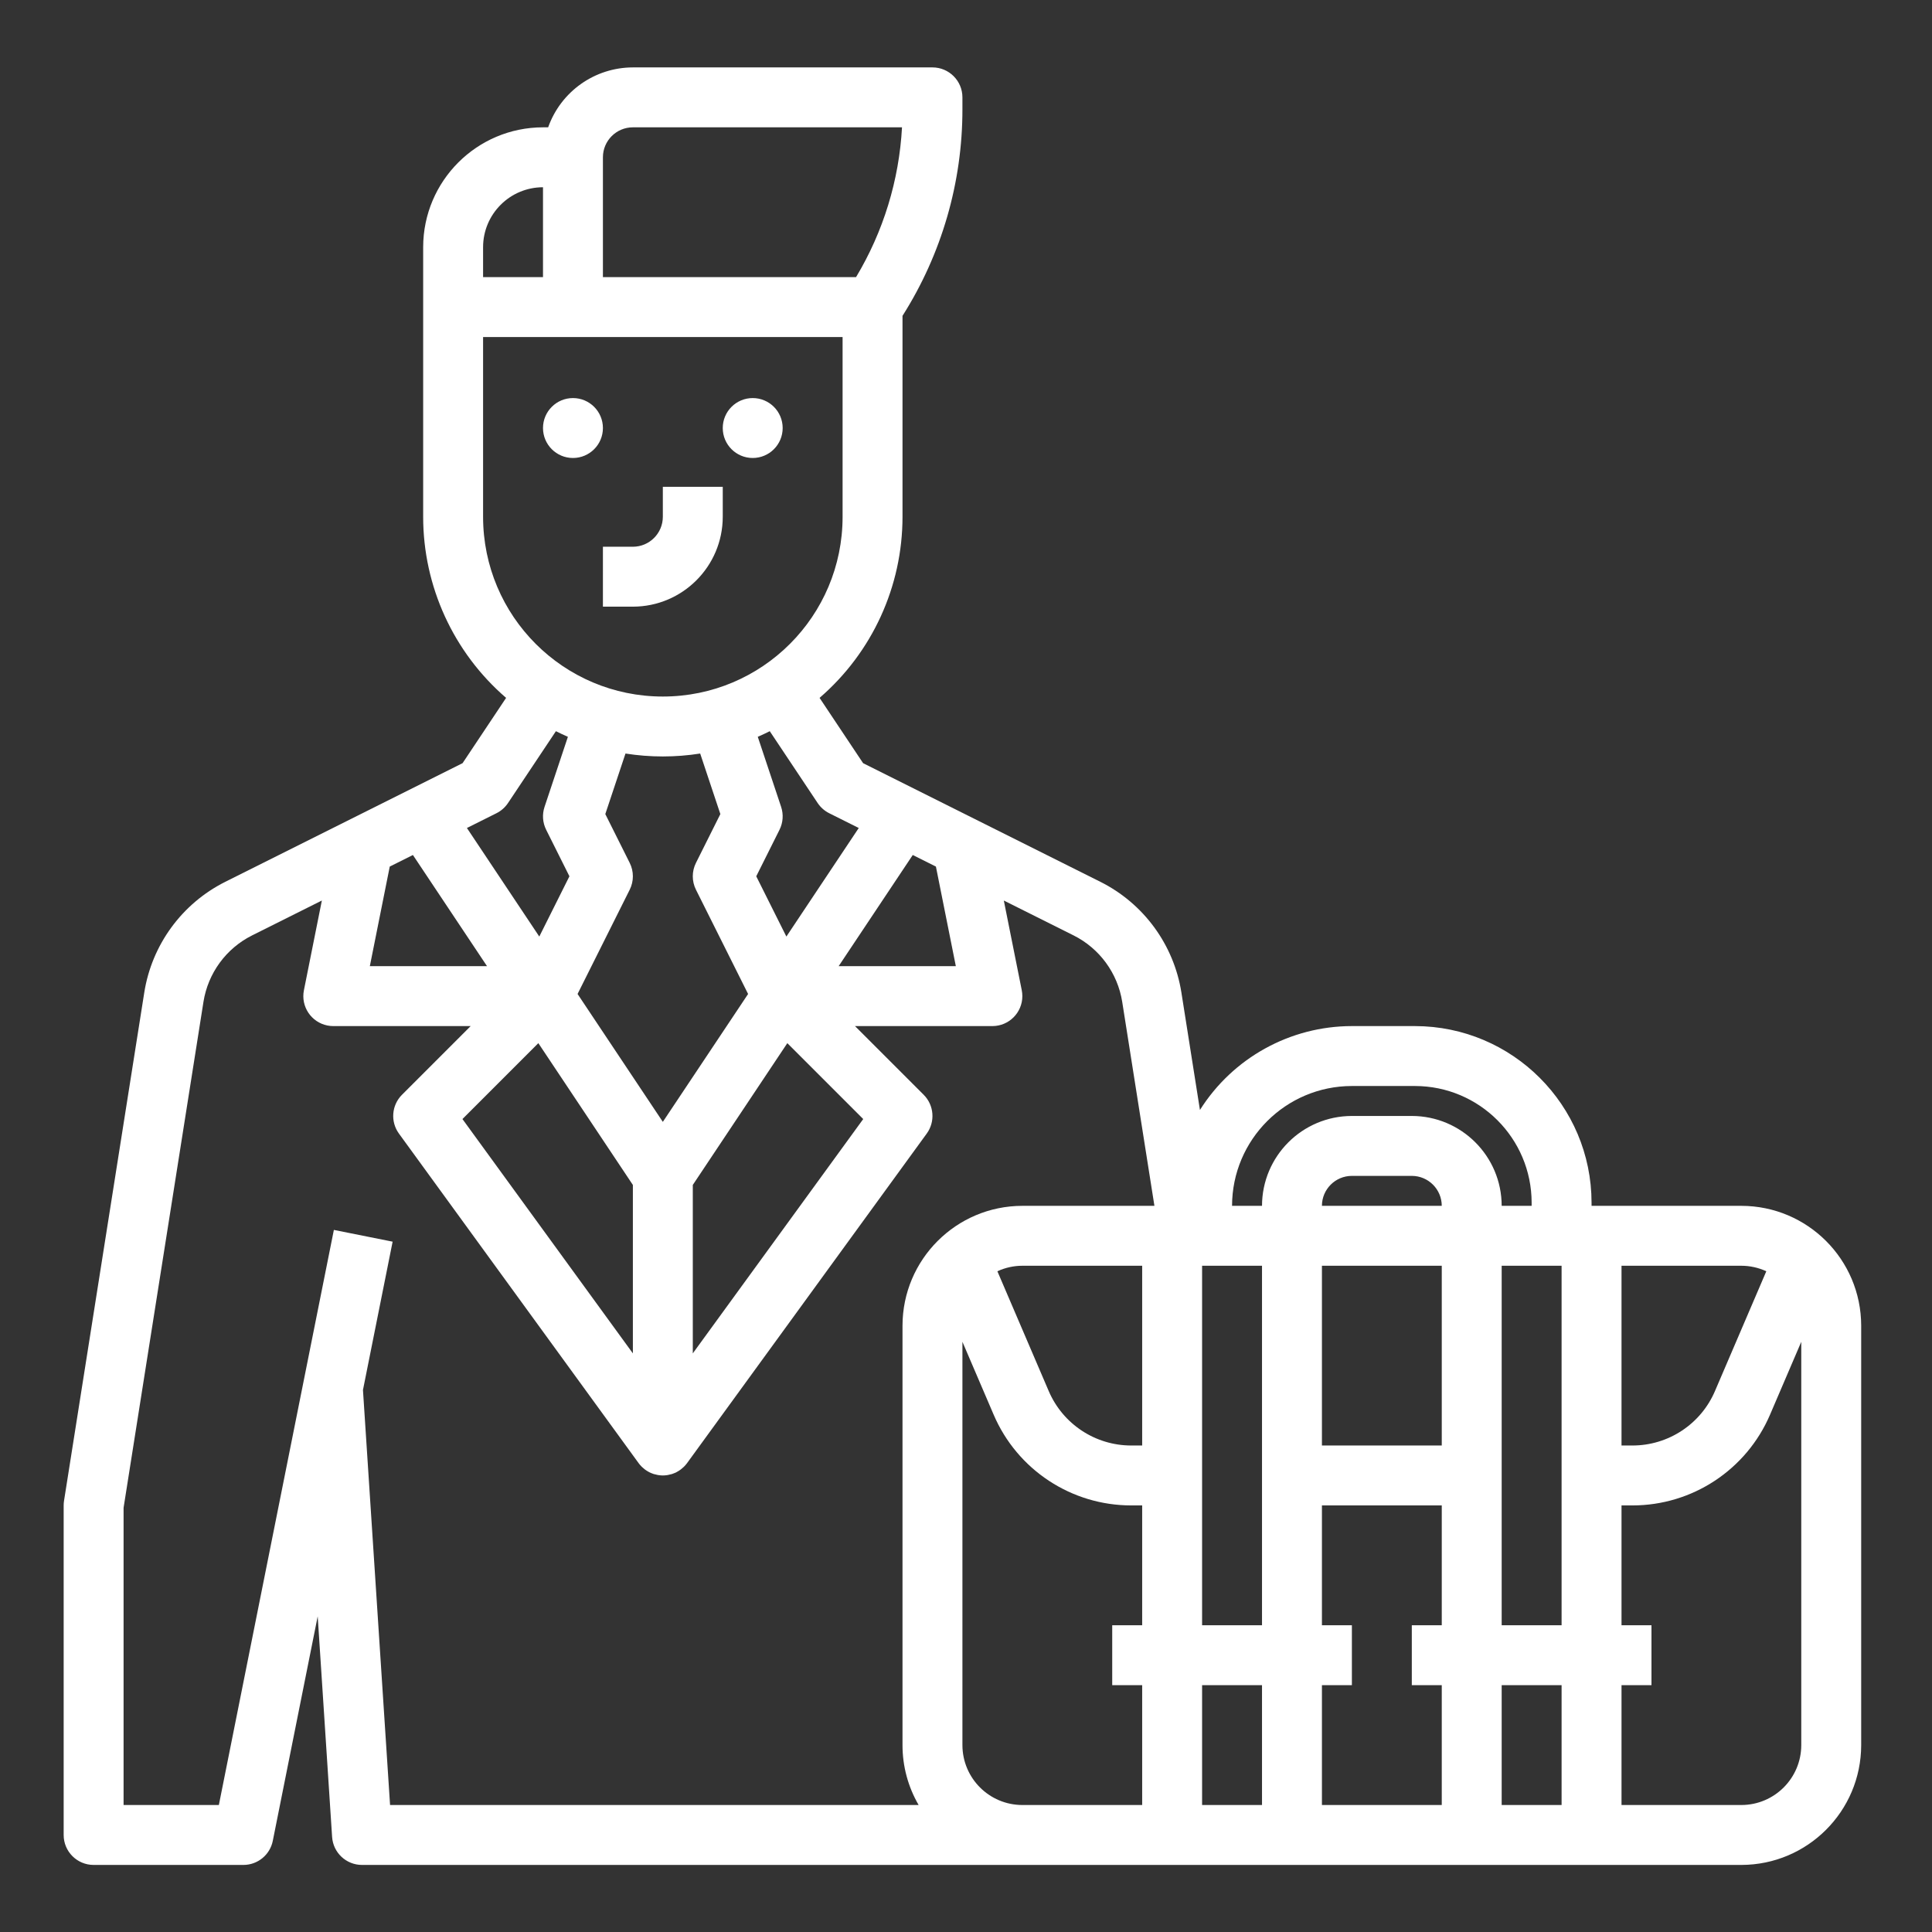<?xml version="1.0" encoding="utf-8"?>
<!-- Generator: Adobe Illustrator 16.0.4, SVG Export Plug-In . SVG Version: 6.00 Build 0)  -->
<!DOCTYPE svg PUBLIC "-//W3C//DTD SVG 1.1//EN" "http://www.w3.org/Graphics/SVG/1.1/DTD/svg11.dtd">
<svg version="1.1" id="Capa_1" xmlns="http://www.w3.org/2000/svg" xmlns:xlink="http://www.w3.org/1999/xlink" x="0px" y="0px"
	 width="515.91px" height="515.91px" viewBox="0 0 515.91 515.91" enable-background="new 0 0 515.91 515.91" xml:space="preserve">
<rect x="0" y="0" width="515.91" height="515.91" fill="#333333" stroke="none"/>
<path fill="#FFFFFF" d="M161,162h8c13.249-0.015,23.985-10.751,24-24v-8h-16v8c-0.005,4.416-3.584,7.995-8,8h-8V162z"/>
<circle fill="#FFFFFF" cx="153" cy="114.298" r="8"/>
<circle fill="#FFFFFF" cx="201" cy="114.298" r="8"/>
<path fill="#FFFFFF" d="M465,322h-40v-0.843c-0.029-26.032-21.125-47.128-47.157-47.157H361c-16.473,0.01-31.79,8.467-40.574,22.401
	l-4.955-31.383c-2.027-12.755-10.076-23.751-21.622-29.539l-63.371-31.685l-11.625-17.438C232.916,174.226,241.001,156.573,241,138
	V84.34c10.464-16.503,16.014-35.644,16-55.184V26c0-4.418-3.582-8-8-8h-80c-10.166,0.013-19.225,6.419-22.624,16H145
	c-17.665,0.02-31.98,14.335-32,32v72c-0.001,18.573,8.084,36.226,22.147,48.357l-11.625,17.438L60.151,235.48
	c-11.546,5.787-19.595,16.784-21.622,29.539L17.098,400.752C17.032,401.165,17,401.582,17,402v88c0,4.418,3.582,8,8,8h40
	c3.813,0,7.097-2.691,7.845-6.432l11.992-59.958l3.847,58.911c0.275,4.207,3.768,7.479,7.983,7.479H465
	c17.665-0.02,31.98-14.335,32-32V354C496.98,336.335,482.665,322.02,465,322z M471.664,339.473l-13.706,31.981
	c-3.775,8.829-12.456,14.554-22.059,14.546H433v-48h32C467.302,338.002,469.576,338.505,471.664,339.473z M385,450v32h-32v-32h8v-16
	h-8v-32h32v32h-8v16H385z M305,386h-2.899c-9.603,0.008-18.283-5.717-22.059-14.546l-13.706-31.981
	c2.088-0.968,4.361-1.471,6.664-1.473h32V386z M321,338h16v96h-16V338z M353,322c0.005-4.416,3.584-7.995,8-8h16
	c4.416,0.005,7.995,3.584,8,8H353z M385,338v48h-32v-48H385z M401,338h16v96h-16V338z M361,290h16.843
	c17.199,0.02,31.138,13.957,31.157,31.157V322h-8c-0.015-13.248-10.751-23.984-24-24h-16c-13.249,0.016-23.985,10.752-24,24h-8
	C329.02,304.335,343.335,290.02,361,290z M255.241,258h-31.293l19.791-29.687l6.184,3.092L255.241,258z M104.077,231.406
	l6.184-3.092L130.052,258H98.759L104.077,231.406z M143.757,278.557L169,316.422v44.977l-45.51-62.575L143.757,278.557z
	 M154.231,265.426l13.924-27.848c1.126-2.252,1.126-4.903,0-7.155l-6.518-13.036l5.389-16.168c6.608,1.042,13.338,1.042,19.946,0
	l5.389,16.168l-6.518,13.036c-1.126,2.252-1.126,4.903,0,7.155l13.924,27.848L177,299.578L154.231,265.426z M185,316.422
	l25.243-37.865l20.267,20.267L185,361.398V316.422z M218.344,214.438c0.772,1.158,1.833,2.095,3.078,2.718l7.895,3.947
	l-19.327,28.99L201.944,234l6.211-12.422c0.949-1.897,1.105-4.095,0.435-6.107l-6.239-18.717c1.084-0.47,2.15-0.973,3.203-1.5
	L218.344,214.438z M161,42c0.005-4.416,3.584-7.995,8-8h71.867c-0.771,14.134-4.983,27.865-12.27,40H161V42z M129,66
	c0.01-8.833,7.167-15.99,16-16v24h-16V66z M129,138V90h96v48c0,26.51-21.49,48-48,48S129,164.51,129,138z M135.656,214.438
	l12.79-19.185c1.053,0.527,2.119,1.03,3.203,1.5l-6.239,18.717c-0.671,2.013-0.515,4.21,0.435,6.107L152.056,234l-8.046,16.092
	l-19.327-28.99l7.895-3.947C133.823,216.533,134.884,215.596,135.656,214.438z M96.924,371.172l7.92-39.604l-15.689-3.137
	L58.441,482H33v-79.372l21.334-135.114c1.216-7.653,6.046-14.251,12.974-17.723l18.64-9.32l-4.792,23.961
	c-0.866,4.332,1.944,8.547,6.277,9.413C87.948,273.947,88.474,274,89,274h36.687l-18.344,18.344
	c-2.783,2.783-3.128,7.178-0.812,10.361l63.996,87.995l0.002,0.003l0.002,0.002c0.223,0.303,0.466,0.588,0.729,0.856
	c0.075,0.077,0.156,0.148,0.234,0.224c0.2,0.191,0.41,0.371,0.629,0.541c0.091,0.07,0.182,0.14,0.276,0.206
	c0.27,0.19,0.551,0.365,0.843,0.521c0.042,0.023,0.082,0.051,0.125,0.072c0.342,0.172,0.695,0.318,1.058,0.439
	c0.035,0.013,0.067,0.031,0.103,0.043c0.064,0.021,0.13,0.027,0.195,0.047c0.276,0.082,0.557,0.15,0.84,0.201
	c0.107,0.021,0.214,0.043,0.321,0.058c0.368,0.055,0.739,0.084,1.11,0.087h0.006H177h0.001h0.006
	c0.372-0.003,0.742-0.032,1.11-0.087c0.108-0.015,0.215-0.038,0.323-0.058c0.282-0.051,0.561-0.118,0.836-0.2
	c0.066-0.02,0.133-0.026,0.198-0.048c0.036-0.012,0.068-0.031,0.104-0.043c0.361-0.121,0.713-0.268,1.053-0.438
	c0.047-0.025,0.09-0.055,0.137-0.08c0.287-0.154,0.564-0.324,0.83-0.513c0.097-0.067,0.189-0.139,0.282-0.211
	c0.217-0.167,0.425-0.347,0.624-0.536c0.08-0.076,0.162-0.148,0.238-0.227c0.262-0.268,0.505-0.553,0.728-0.855l0.002-0.002
	l0.001-0.002l63.996-87.996c2.315-3.184,1.971-7.578-0.812-10.361L228.313,274H265c4.418,0,8-3.582,8-8.001
	c0-0.526-0.053-1.052-0.155-1.567l-4.792-23.961l18.64,9.32c6.928,3.472,11.757,10.071,12.974,17.723L308.27,322H273
	c-17.665,0.02-31.98,14.335-32,32v112c-0.004,5.62,1.481,11.141,4.305,16H104.161L96.924,371.172z M273,482
	c-8.832-0.01-15.99-7.168-16-16V358.309l8.335,19.448c6.294,14.716,20.761,24.255,36.766,24.243H305v32h-8v16h8v32H273z M321,482
	v-32h16v32H321z M401,482v-32h16v32H401z M465,482h-32v-32h8v-16h-8v-32h2.899c16.005,0.012,30.472-9.527,36.766-24.243L481,358.309
	V466C480.99,474.832,473.832,481.99,465,482z"/>
</svg>
